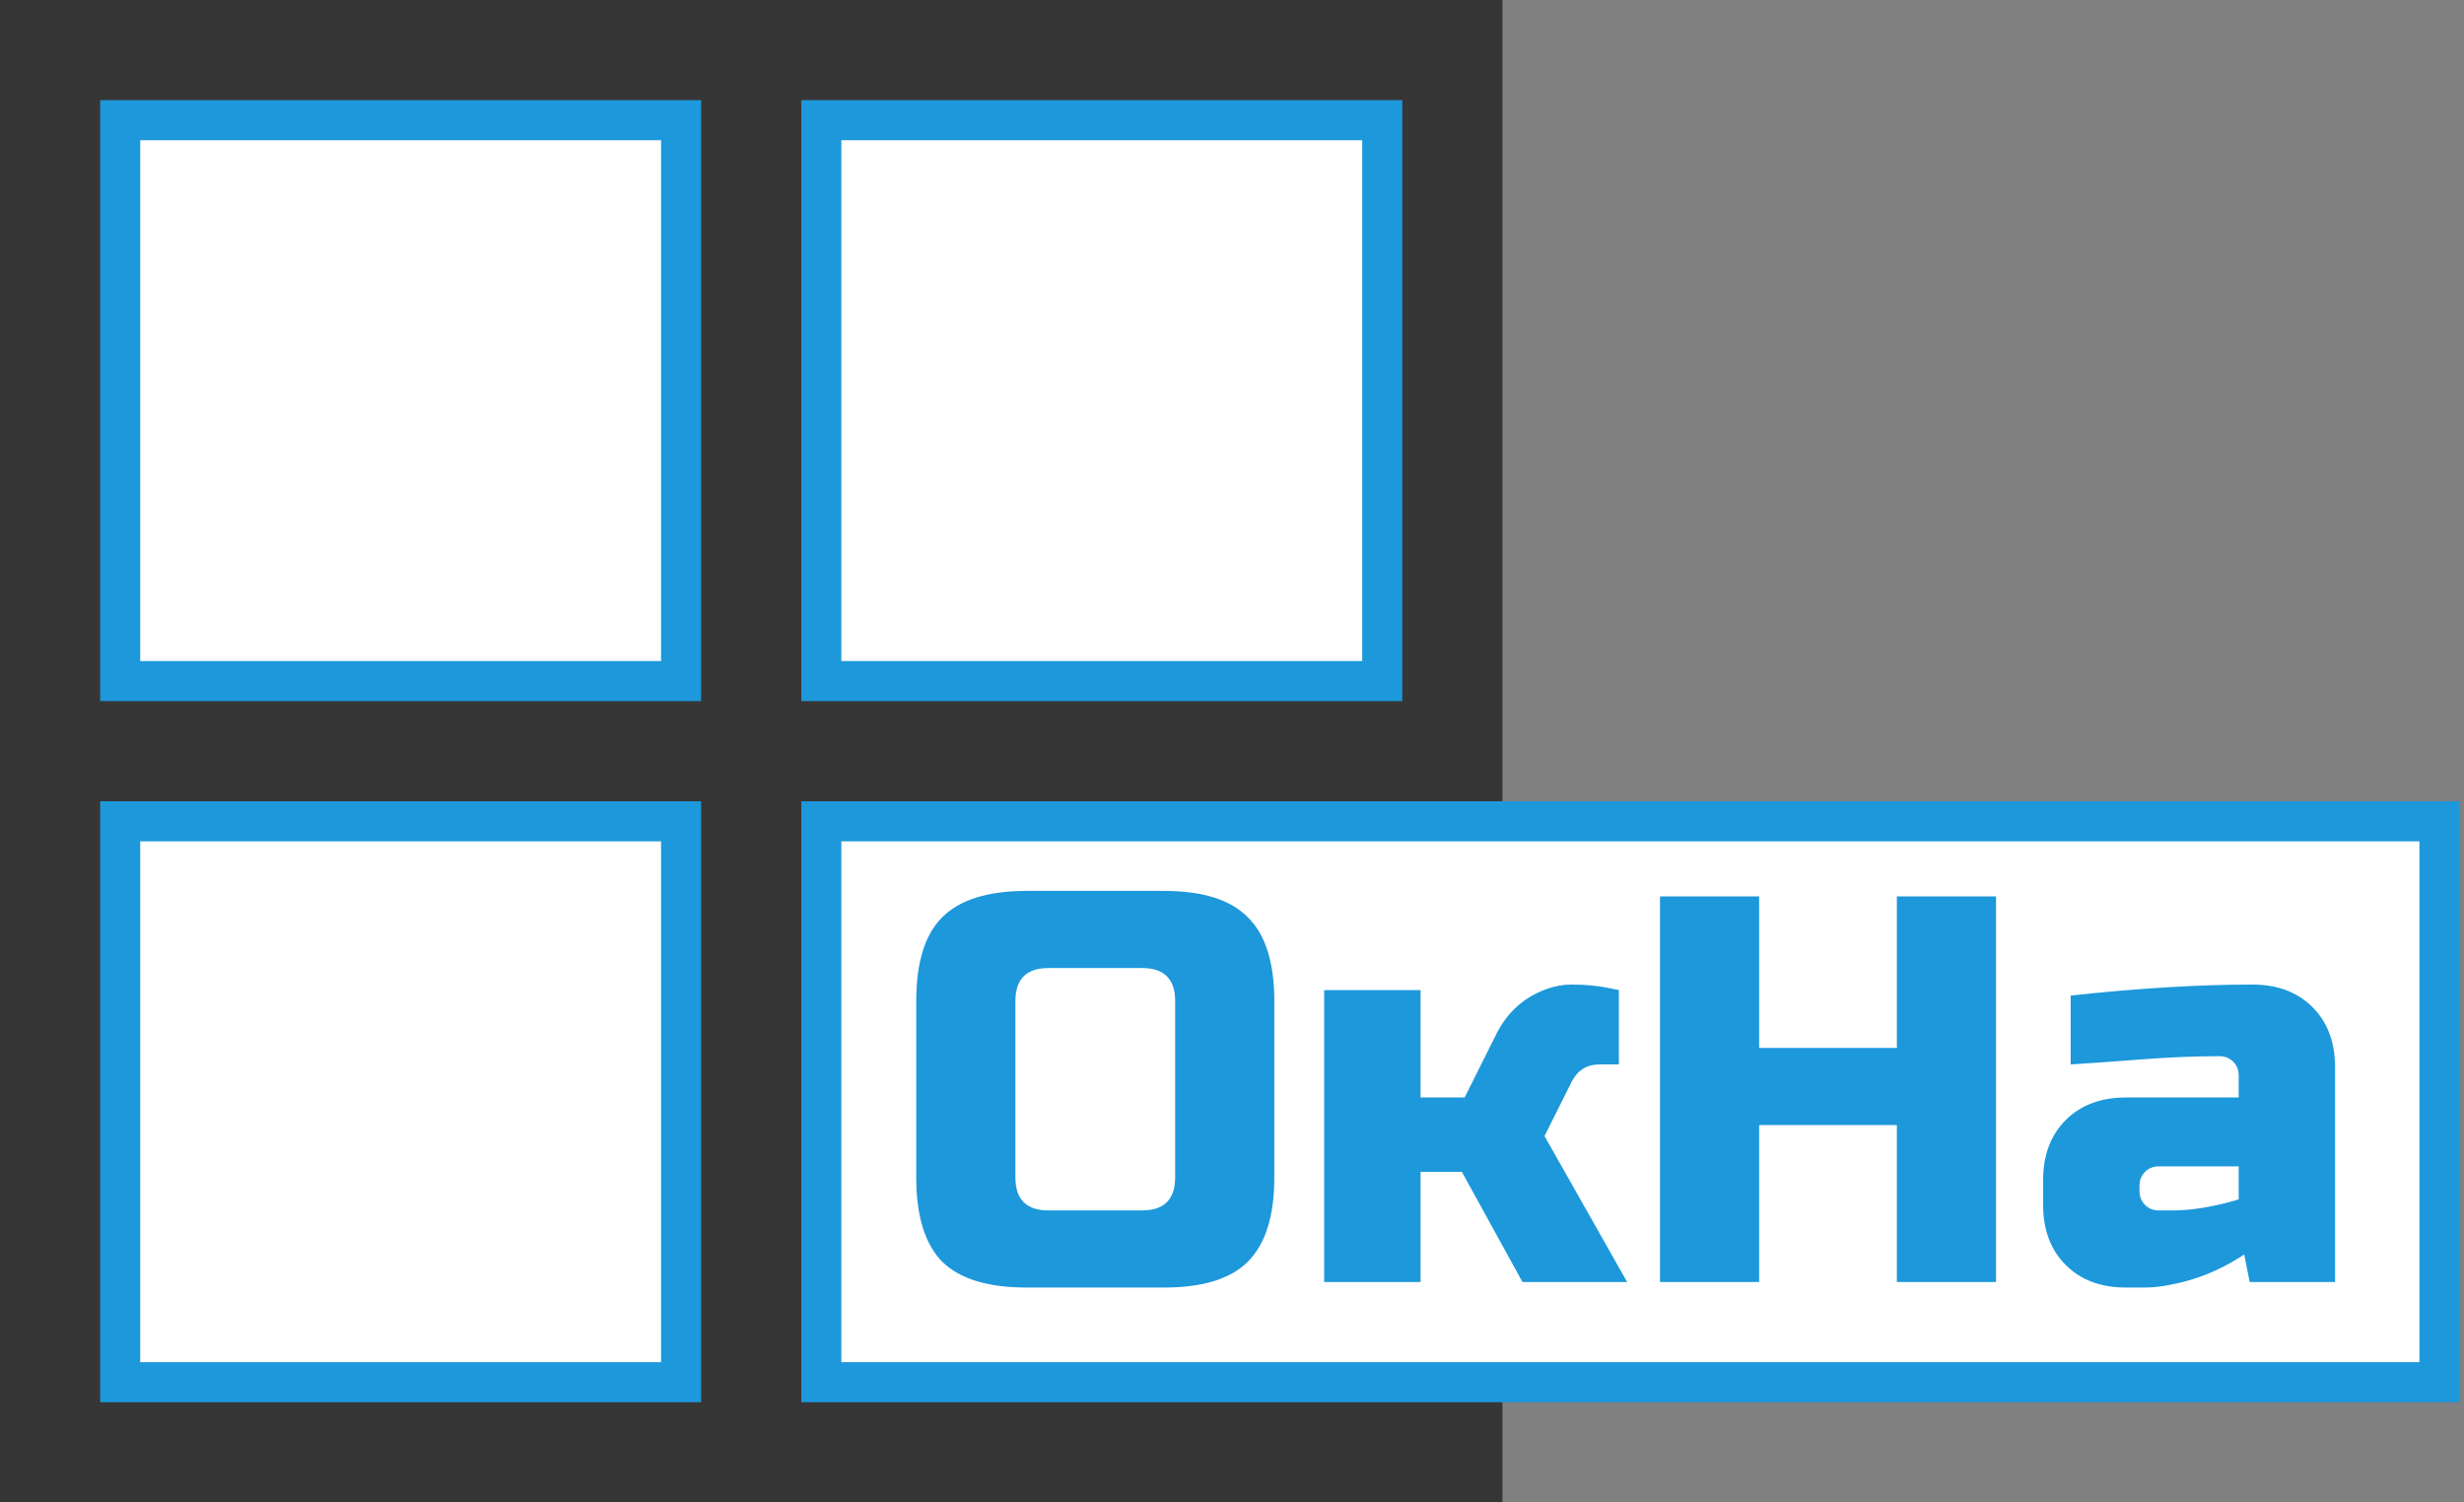 <svg width="246" height="150" viewBox="0 0 246 150" fill="none" xmlns="http://www.w3.org/2000/svg">
<rect x="0" y="0" width="246" height="150" fill="#808080" stroke="none"/>
<rect x="3.05176e-05" y="3.05176e-05" width="150" height="150" fill="#363636"/>
<rect x="12" y="12" width="56" height="56" fill="white" stroke="#1D98DB" stroke-width="4"/>
<rect x="12" y="82" width="56" height="56" fill="white" stroke="#1D98DB" stroke-width="4"/>
<rect x="82" y="82" width="161.551" height="56" fill="white" stroke="#1D98DB" stroke-width="4"/>
<rect x="82" y="12" width="56" height="56" fill="white" stroke="#1D98DB" stroke-width="4"/>
<path d="M117.325 99.95C117.325 97.75 116.225 96.65 114.025 96.65H104.675C102.475 96.65 101.375 97.75 101.375 99.95V117.55C101.375 119.75 102.475 120.85 104.675 120.85H114.025C116.225 120.85 117.325 119.75 117.325 117.55V99.95ZM127.225 117.55C127.225 121.4 126.345 124.205 124.585 125.965C122.862 127.688 120.075 128.55 116.225 128.55H102.475C98.625 128.55 95.82 127.688 94.06 125.965C92.337 124.205 91.475 121.4 91.475 117.55V99.95C91.475 96.1 92.337 93.313 94.06 91.59C95.82 89.83 98.625 88.95 102.475 88.95H116.225C120.075 88.95 122.862 89.83 124.585 91.59C126.345 93.313 127.225 96.1 127.225 99.95V117.55ZM145.951 117H141.826V128H132.201V98.85H141.826V109.575H146.226L149.251 103.525C150.351 101.178 152.074 99.583 154.421 98.74C155.264 98.447 156.071 98.3 156.841 98.3C158.088 98.3 159.224 98.392 160.251 98.575L161.626 98.85V106.275H159.701C158.454 106.275 157.538 106.825 156.951 107.925L154.201 113.425L162.451 128H152.001L145.951 117ZM199.28 128H189.38V112.325H175.63V128H165.73V89.5H175.63V104.625H189.38V89.5H199.28V128ZM216.905 120.85C218.849 120.85 221.049 120.483 223.505 119.75V116.45H215.53C214.98 116.45 214.522 116.633 214.155 117C213.789 117.367 213.605 117.825 213.605 118.375V118.925C213.605 119.475 213.789 119.933 214.155 120.3C214.522 120.667 214.98 120.85 215.53 120.85H216.905ZM206.73 99.4C213.44 98.667 219.49 98.3 224.88 98.3C227.374 98.3 229.372 99.052 230.875 100.555C232.379 102.058 233.13 104.057 233.13 106.55V128H224.605L224.055 125.25C222.332 126.387 220.554 127.23 218.72 127.78C216.924 128.293 215.402 128.55 214.155 128.55H212.23C209.737 128.55 207.739 127.798 206.235 126.295C204.732 124.792 203.98 122.793 203.98 120.3V117.825C203.98 115.332 204.732 113.333 206.235 111.83C207.739 110.327 209.737 109.575 212.23 109.575H223.505V107.375C223.505 106.825 223.322 106.367 222.955 106C222.589 105.633 222.13 105.45 221.58 105.45C219.197 105.45 216.557 105.56 213.66 105.78C210.8 106 208.49 106.165 206.73 106.275V99.4Z" fill="#1D98DB"/>
</svg>
